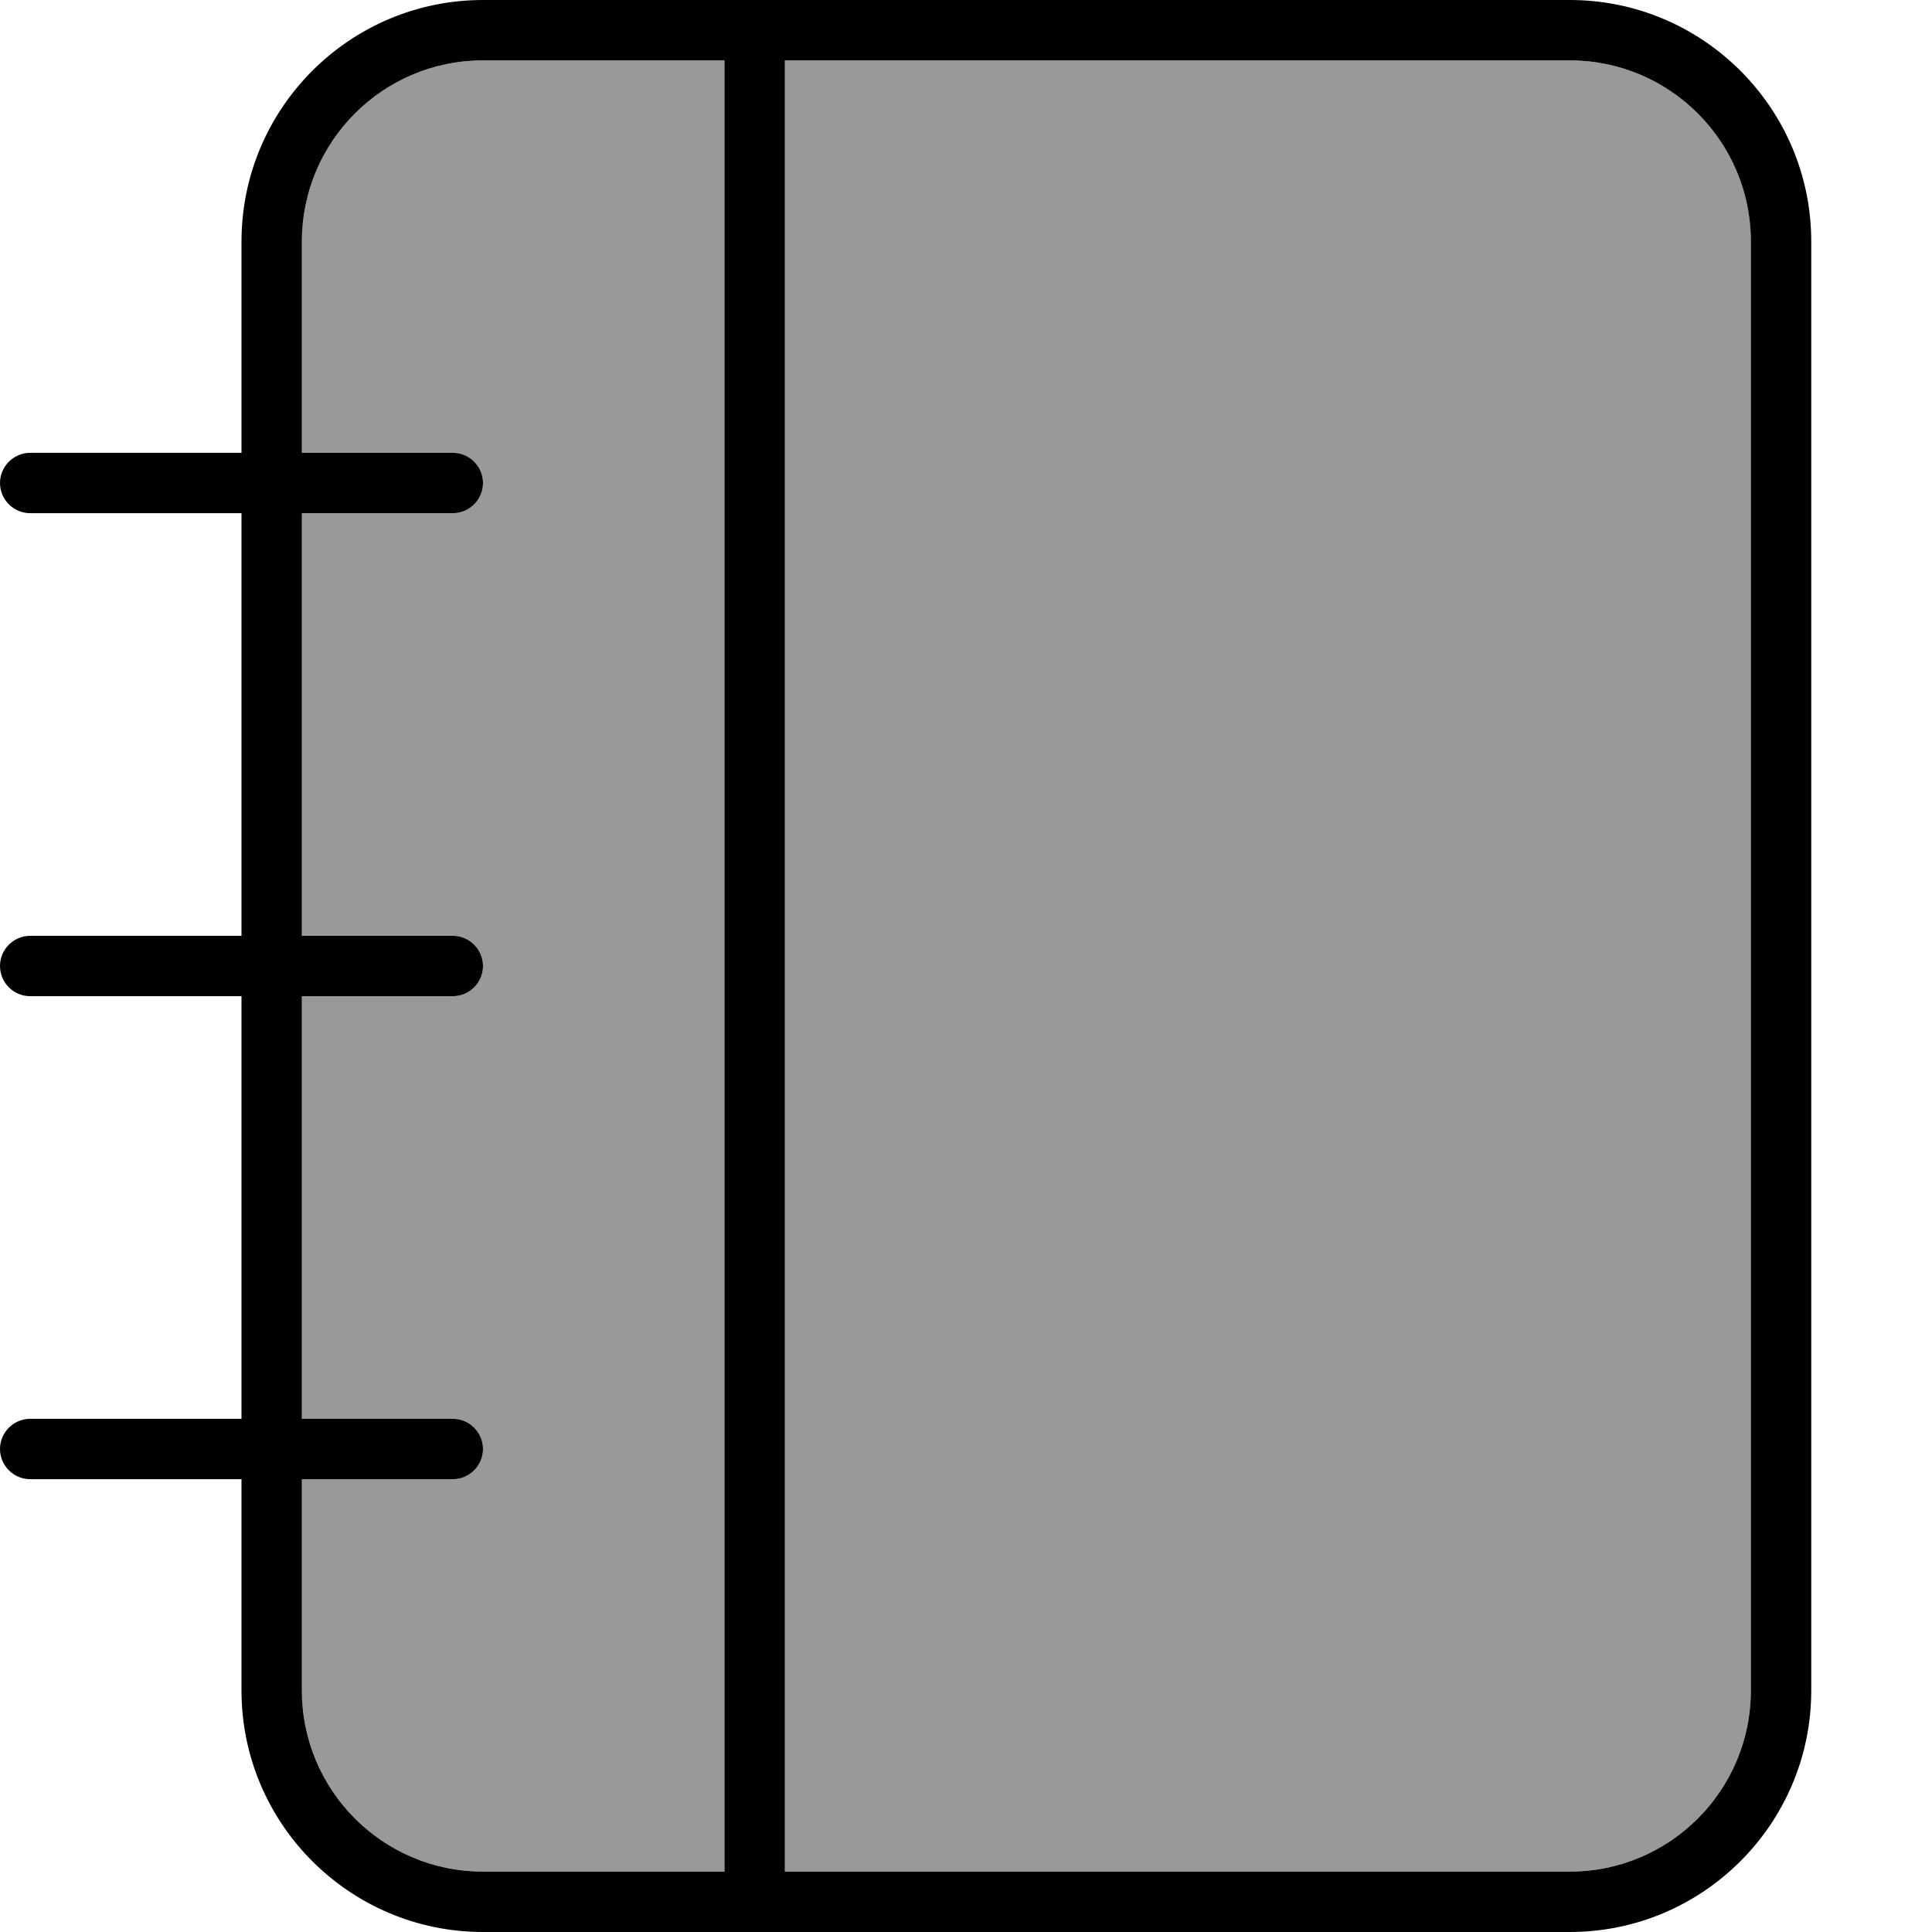 <svg xmlns="http://www.w3.org/2000/svg" viewBox="0 0 512 512"><defs><style>.fa-secondary{opacity:.4}</style></defs><path class="fa-secondary" d="M80 64c0-26.5 21.5-48 48-48l64 0 0 480-64 0c-26.5 0-48-21.5-48-48l0-56 40 0c4.4 0 8-3.6 8-8s-3.6-8-8-8l-40 0 0-112 40 0c4.4 0 8-3.6 8-8s-3.6-8-8-8l-40 0 0-112 40 0c4.4 0 8-3.6 8-8s-3.6-8-8-8l-40 0 0-56zM208 16l208 0c26.5 0 48 21.5 48 48l0 384c0 26.5-21.5 48-48 48l-208 0 0-480z"/><path class="fa-primary" d="M208 16l208 0c26.5 0 48 21.5 48 48l0 384c0 26.5-21.5 48-48 48l-208 0 0-480zm-16 0l0 480-64 0c-26.5 0-48-21.5-48-48l0-56 40 0c4.4 0 8-3.6 8-8s-3.6-8-8-8l-40 0 0-112 40 0c4.4 0 8-3.6 8-8s-3.6-8-8-8l-40 0 0-112 40 0c4.4 0 8-3.6 8-8s-3.6-8-8-8l-40 0 0-56c0-26.5 21.5-48 48-48l64 0zM64 392l0 56c0 35.3 28.7 64 64 64l288 0c35.3 0 64-28.7 64-64l0-384c0-35.3-28.7-64-64-64L128 0C92.7 0 64 28.7 64 64l0 56L8 120c-4.4 0-8 3.6-8 8s3.6 8 8 8l56 0 0 112L8 248c-4.4 0-8 3.6-8 8s3.6 8 8 8l56 0 0 112L8 376c-4.4 0-8 3.6-8 8s3.6 8 8 8l56 0z"/></svg>